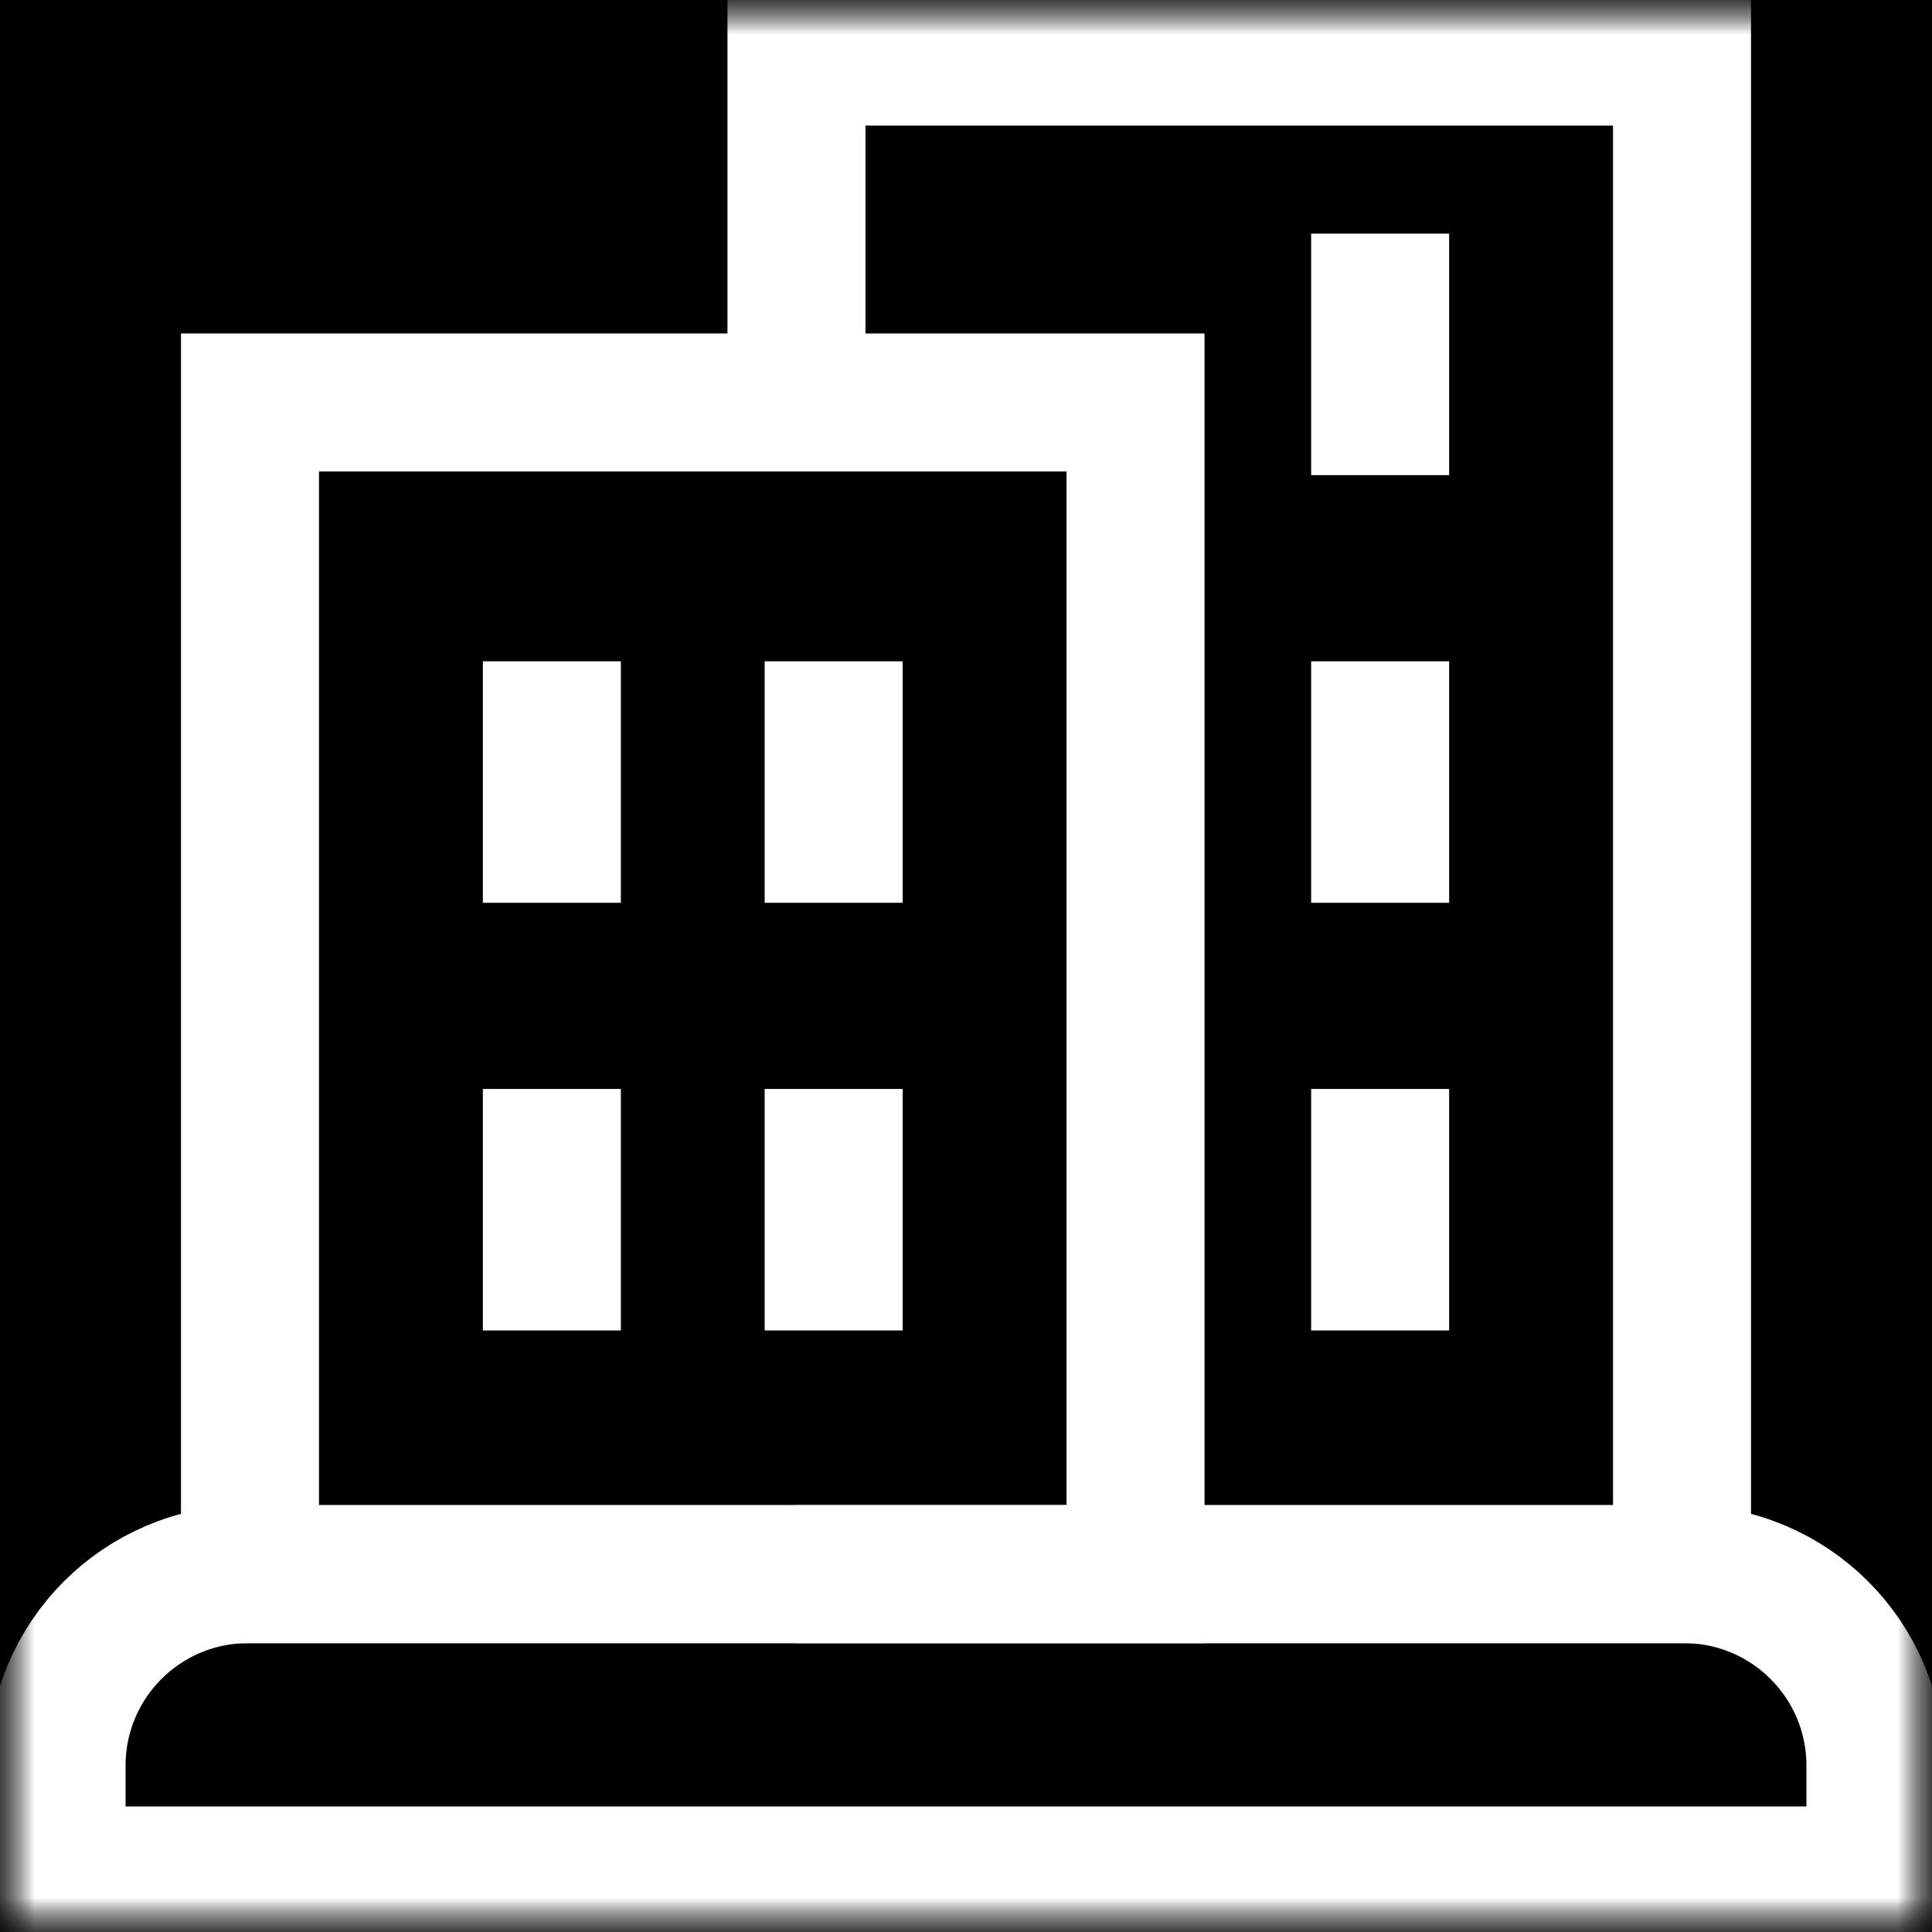 <svg width="28" height="28" viewBox="0 0 28 28" fill="none" xmlns="http://www.w3.org/2000/svg">
<rect x="0" y="0" width="28" height="28" fill="#808080" stroke="none"/>
<g clip-path="url(#clip0_11_370)">
<rect width="28" height="28" fill="black"/>
<mask id="mask0_11_370" style="mask-type:luminance" maskUnits="userSpaceOnUse" x="0" y="0" width="28" height="28">
<path d="M28 0H0V28H28V0Z" fill="white"/>
</mask>
<g mask="url(#mask0_11_370)">
<mask id="mask1_11_370" style="mask-type:luminance" maskUnits="userSpaceOnUse" x="0" y="0" width="28" height="28">
<path d="M0 1.90735e-06H28V28H0V1.90735e-06Z" fill="white"/>
</mask>
<g mask="url(#mask1_11_370)">
<path d="M27.18 27.18H0.82V25.588C0.82 24.056 2.062 22.814 3.594 22.814H24.406C25.938 22.814 27.18 24.056 27.18 25.588V27.18Z" stroke="white" stroke-width="2" stroke-miterlimit="10"/>
<path d="M11.543 5.742V0.82H24.377V22.814H11.543" stroke="white" stroke-width="2" stroke-miterlimit="10"/>
<path d="M3.623 5.833H16.457V22.814H3.623V5.833Z" stroke="white" stroke-width="2" stroke-miterlimit="10"/>
<path d="M7.998 9.584V13.084" stroke="white" stroke-width="2" stroke-miterlimit="10"/>
<path d="M12.082 9.584V13.084" stroke="white" stroke-width="2" stroke-miterlimit="10"/>
<path d="M7.998 15.782V19.282" stroke="white" stroke-width="2" stroke-miterlimit="10"/>
<path d="M12.082 15.782V19.282" stroke="white" stroke-width="2" stroke-miterlimit="10"/>
<path d="M20.002 9.584V13.084" stroke="white" stroke-width="2" stroke-miterlimit="10"/>
<path d="M20.002 15.782V19.282" stroke="white" stroke-width="2" stroke-miterlimit="10"/>
<path d="M20.002 3.386V6.886" stroke="white" stroke-width="2" stroke-miterlimit="10"/>
</g>
</g>
</g>
<defs>
<clipPath id="clip0_11_370">
<rect width="28" height="28" fill="white"/>
</clipPath>
</defs>
</svg>
